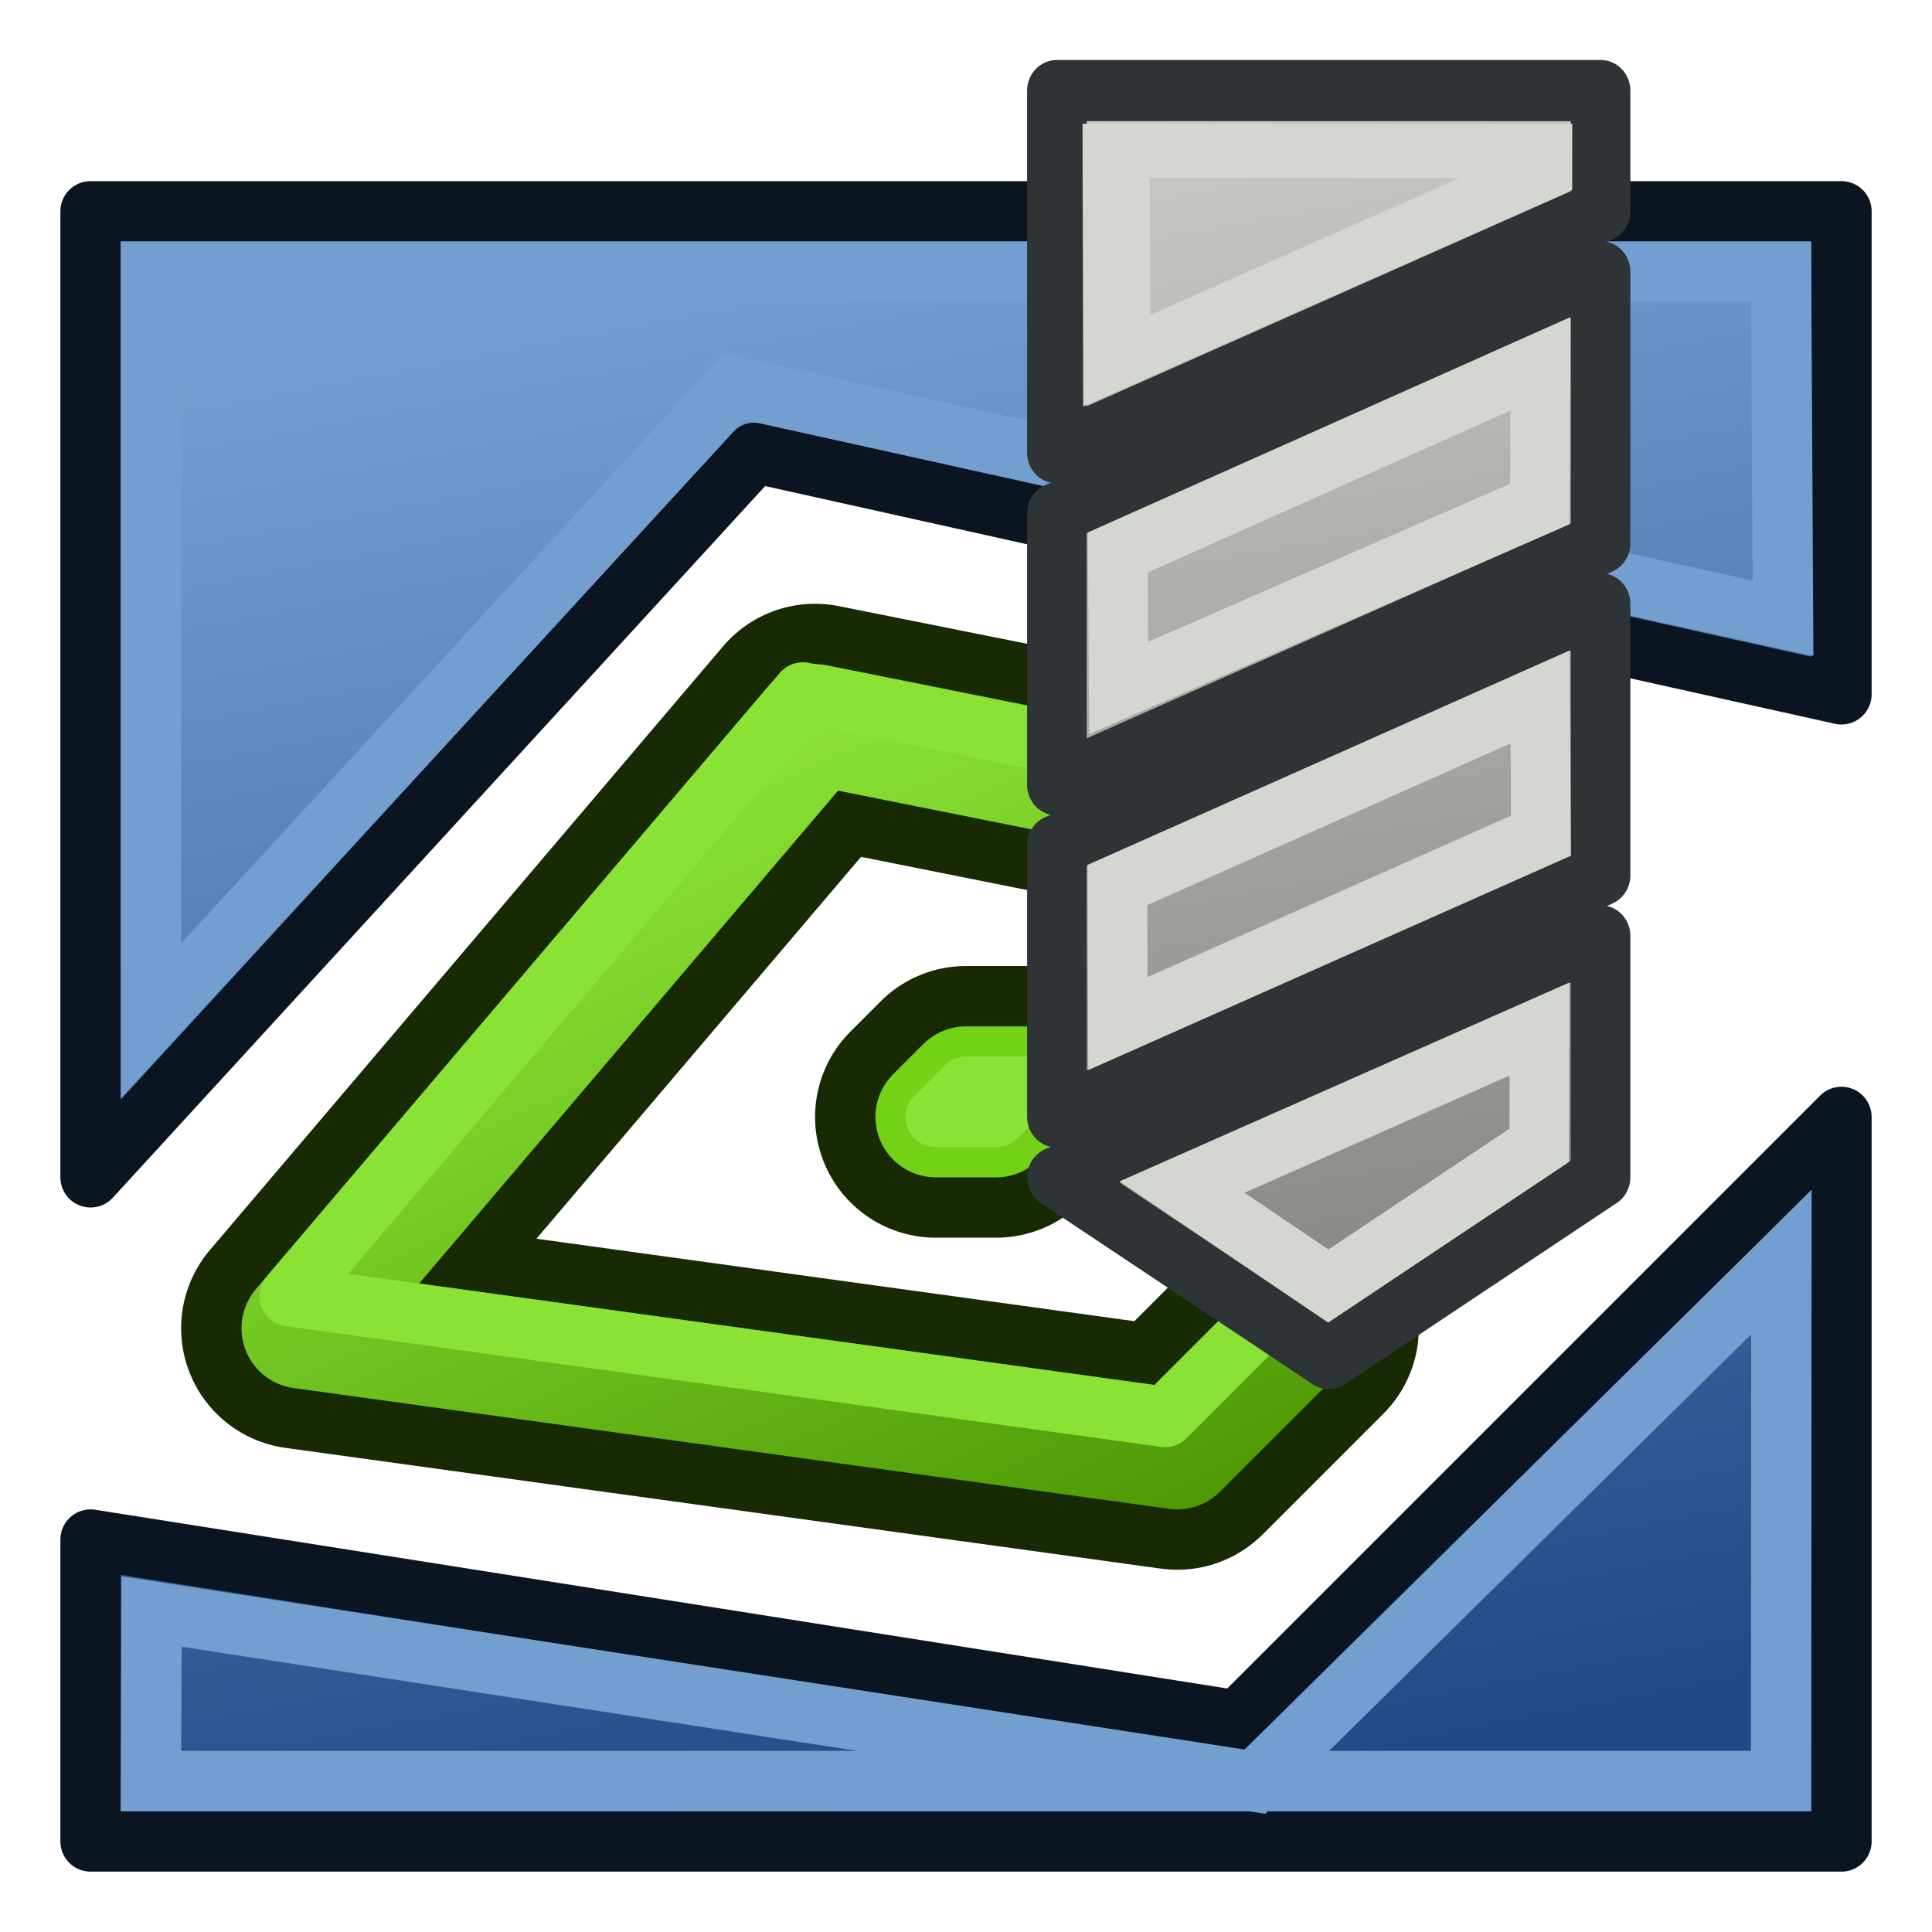 <svg xmlns="http://www.w3.org/2000/svg" xmlns:xlink="http://www.w3.org/1999/xlink" width="64" height="64"><defs><linearGradient id="n"><stop offset="0" stop-color="#4e9a06"/><stop offset="1" stop-color="#8ae234"/></linearGradient><linearGradient id="m"><stop offset="0" stop-color="#204a87"/><stop offset="1" stop-color="#729fcf"/></linearGradient><linearGradient id="f"><stop offset="0" stop-color="#fff110"/><stop offset="1" stop-color="#cf7008"/></linearGradient><pattern id="a" patternTransform="matrix(.668 -1.004 2.426 2.311 3.476 3.535)" height="1" width="2" patternUnits="userSpaceOnUse"><path d="M0-.5h1v2H0z"/></pattern><pattern id="b" patternTransform="matrix(.668 -1.004 2.426 2.311 3.476 3.535)" height="1" width="2" patternUnits="userSpaceOnUse"><path d="M0-.5h1v2H0z"/></pattern><pattern patternTransform="matrix(.668 -1.004 2.426 2.311 -26.336 10.887)" id="c" xlink:href="#d"/><pattern id="d" patternTransform="matrix(.668 -1.004 2.426 2.311 3.476 3.535)" height="1" width="2" patternUnits="userSpaceOnUse"><path d="M0-.5h1v2H0z"/></pattern><pattern id="e" patternTransform="matrix(.668 -1.004 2.426 2.311 3.476 3.535)" height="1" width="2" patternUnits="userSpaceOnUse"><path d="M0-.5h1v2H0z"/></pattern><linearGradient id="g"><stop offset="0" stop-color="#fff110"/><stop offset="1" stop-color="#cf7008"/></linearGradient><linearGradient id="h"><stop offset="0" stop-color="#fff"/><stop offset="1" stop-color="#999"/></linearGradient><linearGradient id="i"><stop offset="0" stop-color="#fff"/><stop offset="1" stop-color="#999"/></linearGradient><linearGradient id="j"><stop offset="0" stop-color="#fff"/><stop offset="1" stop-color="#999"/></linearGradient><linearGradient id="k"><stop offset="0" stop-color="#fff"/><stop offset="1" stop-color="#999"/></linearGradient><linearGradient id="l"><stop offset="0" stop-color="#d3d7cf"/><stop offset="1" stop-color="#888a85"/></linearGradient><linearGradient xlink:href="#m" id="p" x1="37.125" y1="59.75" x2="27.375" y2="8.625" gradientUnits="userSpaceOnUse"/><linearGradient xlink:href="#n" id="q" x1="38.759" y1="50.054" x2="26.527" y2="23.979" gradientUnits="userSpaceOnUse"/><linearGradient xlink:href="#o" id="r" gradientUnits="userSpaceOnUse" x1="35.06" y1="53.009" x2="27.286" y2="7.312"/><linearGradient id="o"><stop offset="0" stop-color="#888a85"/><stop offset="1" stop-color="#d3d7cf"/></linearGradient><linearGradient xlink:href="#o" id="s" gradientUnits="userSpaceOnUse" x1="35.06" y1="53.009" x2="27.286" y2="7.312"/><linearGradient xlink:href="#o" id="t" gradientUnits="userSpaceOnUse" x1="35.06" y1="53.009" x2="27.286" y2="7.312"/></defs><path style="marker:none" d="M3 7v32l22-24 36 8V7zm58 30L41 57 3 51v10h58z" color="#000" fill="url(#p)" stroke="#0b1521" stroke-width="2" stroke-linejoin="round" overflow="visible"/><path style="marker:none" d="M42 27l-15-3-17 20 29 4 4-4" color="#000" fill="none" stroke="#172a04" stroke-width="8" stroke-linecap="round" stroke-linejoin="round" overflow="visible"/><path style="marker:none" d="M34 36h-2l-1 1h2z" color="#000" fill="none" stroke="#172a04" stroke-width="8" stroke-linejoin="round" overflow="visible"/><path style="marker:none" d="M5 9v24.815L24.31 12.81l34.754 7.667L59 9zm54.011 32.81L41.572 59.02l-36.55-5.635L5 59h54z" color="#000" fill="none" stroke="#729fcf" stroke-width="2" overflow="visible"/><path style="marker:none" d="M42 27l-15-3-17 20 29 4 4-4" color="#000" fill="none" stroke="url(#q)" stroke-width="4" stroke-linecap="round" stroke-linejoin="round" overflow="visible"/><path style="marker:none" d="M41.594 25.938l-15-3-17 20 29 4 4-4" color="#000" fill="none" stroke="#8ae234" stroke-width="2" stroke-linecap="round" stroke-linejoin="round" overflow="visible"/><path style="marker:none" d="M34 36h-2l-1 1h2z" color="#000" fill="none" stroke="#73d216" stroke-width="4" stroke-linejoin="round" overflow="visible"/><path style="marker:none" d="M34 36h-2l-1 1h2z" color="#000" fill="none" stroke="#8ae234" stroke-width="2" stroke-linejoin="round" overflow="visible"/><g stroke-width="2.027"><g fill="url(#r)" stroke="#2e3436" stroke-linejoin="round" transform="matrix(.974 0 0 1 12.848 -11)"><path style="marker:none" d="M22.755 28v9l18.49-8v-9zm18.49 3l-18.49 8v9l18.49-8zm0 11l-18.49 8L32 56l9.245-6z" color="#000" fill="url(#s)" overflow="visible"/><path d="M22.755 26V14h18.49v4z" fill="url(#t)"/></g><path d="M24.827 29.3l.028 4.491 14.32-6.093.024-4.645zm14.361 4.788l-14.374 6.23.015 4.59 14.39-6.225zm-.02 11L27.01 50.323l4.974 3.278 7.175-4.66z" style="marker:none" color="#000" fill="none" stroke="#d3d7cf" overflow="visible" transform="matrix(.974 0 0 1 12.848 -11)"/></g><path d="M68.272 19l.014 6.948 11.29-6.185.001-.763z" fill="none" stroke="#d3d7cf" stroke-width="1.797" transform="matrix(1.238 0 0 1 -47.546 -14)"/></svg>